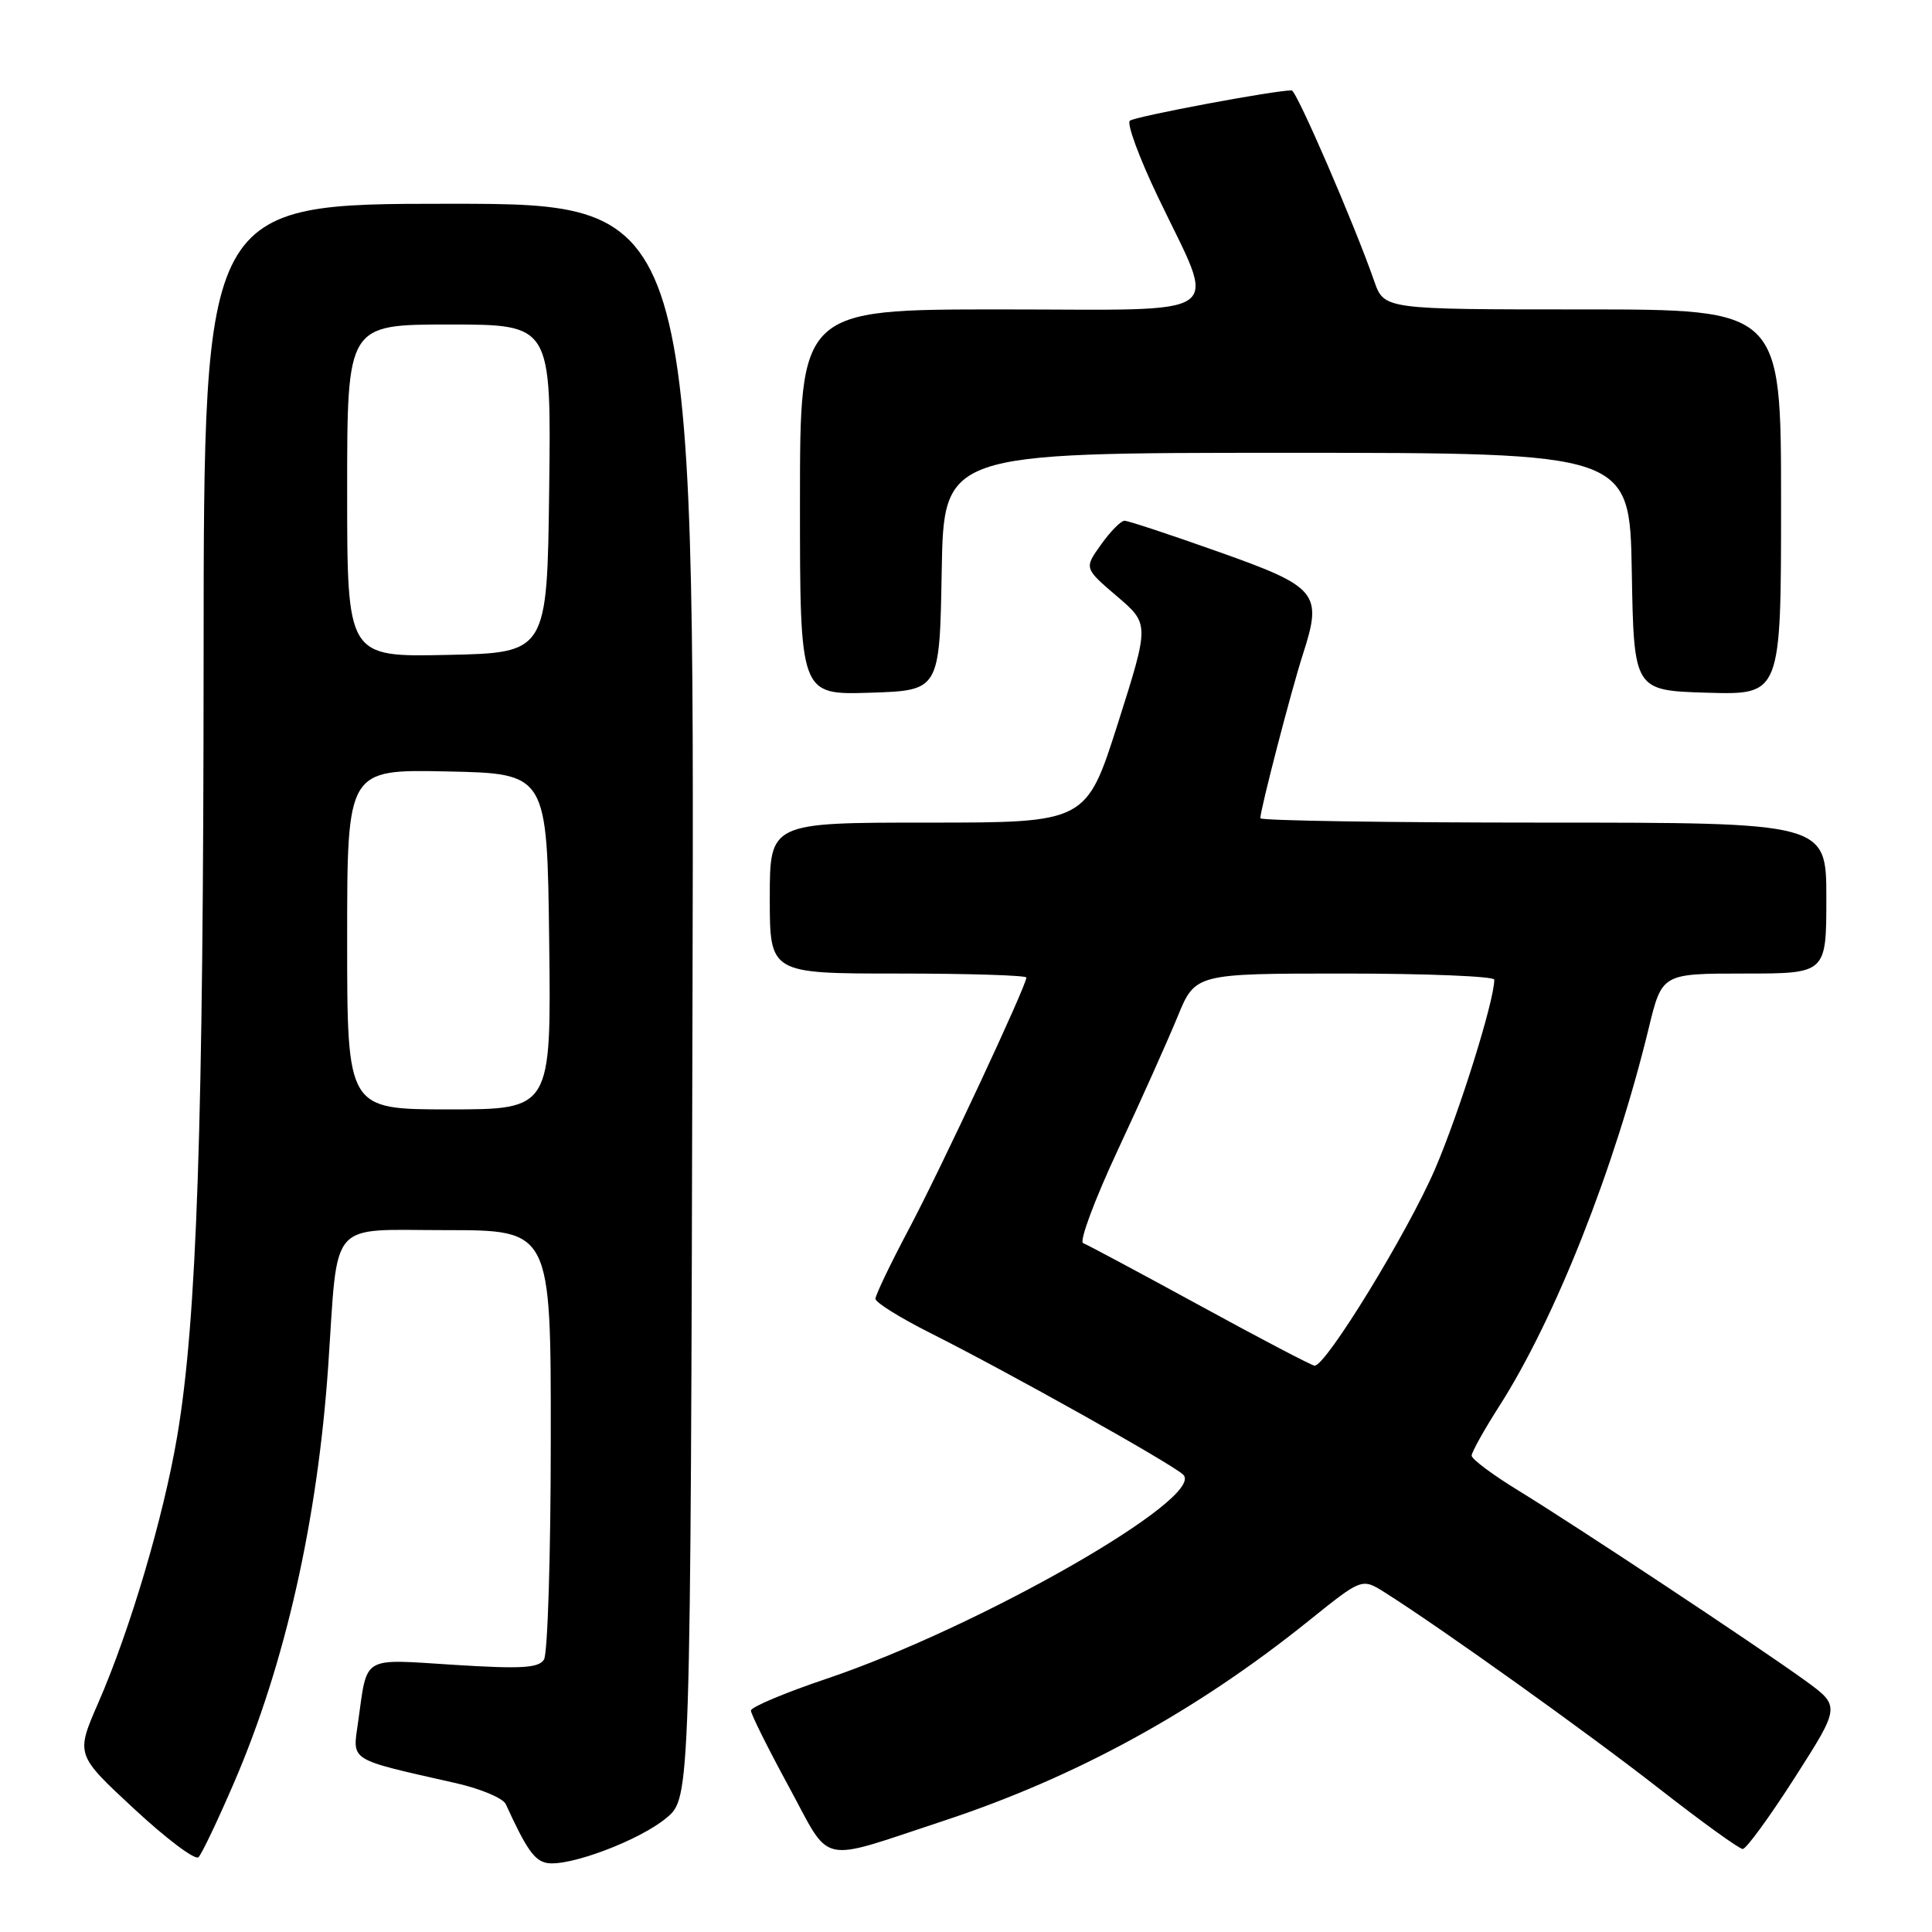 <?xml version="1.0" encoding="UTF-8" standalone="no"?>
<!DOCTYPE svg PUBLIC "-//W3C//DTD SVG 1.1//EN" "http://www.w3.org/Graphics/SVG/1.1/DTD/svg11.dtd" >
<svg xmlns="http://www.w3.org/2000/svg" xmlns:xlink="http://www.w3.org/1999/xlink" version="1.1" viewBox="0 0 256 256">
 <g >
 <path fill="currentColor"
d=" M 31.02 236.19 C 37.78 220.52 42.08 201.46 43.49 181.00 C 44.83 161.30 43.36 163.00 59.09 163.00 C 73.00 163.00 73.00 163.00 72.98 190.75 C 72.98 206.01 72.57 219.13 72.08 219.90 C 71.37 221.03 69.09 221.16 60.18 220.60 C 47.78 219.82 48.71 219.26 47.45 228.18 C 46.71 233.46 46.00 233.01 60.43 236.28 C 63.69 237.02 66.66 238.27 67.02 239.06 C 69.74 245.01 70.80 246.53 72.45 246.85 C 75.33 247.40 84.74 243.87 88.31 240.88 C 91.50 238.22 91.50 238.22 91.76 132.61 C 92.03 27.00 92.03 27.00 59.51 27.00 C 27.00 27.00 27.00 27.00 26.98 86.75 C 26.96 149.22 26.09 174.92 23.48 190.31 C 21.66 201.04 17.26 215.91 13.02 225.64 C 10.03 232.50 10.03 232.50 17.77 239.68 C 22.02 243.63 25.86 246.52 26.30 246.09 C 26.74 245.66 28.86 241.20 31.02 236.19 Z  M 125.00 241.28 C 142.61 235.47 158.52 226.75 173.48 214.71 C 180.46 209.10 180.46 209.10 183.48 211.00 C 190.93 215.70 210.40 229.62 219.79 236.96 C 225.45 241.38 230.46 245.00 230.92 245.00 C 231.39 245.00 234.49 240.74 237.82 235.54 C 243.87 226.08 243.87 226.08 239.19 222.68 C 232.86 218.10 208.98 202.28 201.25 197.54 C 197.81 195.44 195.00 193.34 195.00 192.88 C 195.00 192.42 196.65 189.47 198.66 186.32 C 206.08 174.72 213.97 154.76 218.46 136.25 C 220.22 129.00 220.22 129.00 231.11 129.00 C 242.00 129.00 242.00 129.00 242.00 119.00 C 242.00 109.00 242.00 109.00 204.50 109.00 C 183.88 109.00 167.00 108.74 167.00 108.42 C 167.00 107.27 171.12 91.40 172.64 86.70 C 175.27 78.57 174.62 77.78 161.44 73.11 C 155.08 70.85 149.48 69.00 149.00 69.00 C 148.53 69.00 147.13 70.42 145.90 72.15 C 143.65 75.29 143.65 75.29 147.98 78.99 C 152.31 82.68 152.31 82.68 148.13 95.84 C 143.94 109.00 143.94 109.00 122.97 109.00 C 102.00 109.00 102.00 109.00 102.00 119.00 C 102.00 129.00 102.00 129.00 119.00 129.00 C 128.35 129.00 136.00 129.24 136.00 129.53 C 136.00 130.62 124.72 154.76 120.43 162.86 C 117.99 167.46 116.00 171.62 116.00 172.10 C 116.00 172.58 119.26 174.61 123.25 176.62 C 133.68 181.86 155.28 193.96 156.78 195.40 C 159.89 198.39 129.80 215.61 109.50 222.45 C 104.00 224.30 99.50 226.20 99.50 226.66 C 99.50 227.12 101.75 231.64 104.50 236.70 C 110.25 247.29 108.16 246.83 125.00 241.28 Z  M 124.78 75.75 C 125.05 60.00 125.05 60.00 170.50 60.00 C 215.95 60.00 215.95 60.00 216.22 75.75 C 216.50 91.50 216.50 91.50 226.25 91.79 C 236.00 92.07 236.00 92.07 236.00 66.54 C 236.00 41.00 236.00 41.00 209.70 41.00 C 183.40 41.00 183.40 41.00 182.09 37.25 C 179.48 29.74 171.80 12.00 171.16 11.98 C 169.08 11.93 150.37 15.43 149.71 16.00 C 149.28 16.37 150.95 20.91 153.43 26.09 C 161.28 42.53 163.42 41.00 132.61 41.00 C 106.00 41.00 106.00 41.00 106.00 66.54 C 106.00 92.08 106.00 92.08 115.25 91.79 C 124.50 91.50 124.50 91.50 124.78 75.75 Z  M 46.00 124.47 C 46.00 101.94 46.00 101.94 59.25 102.22 C 72.50 102.50 72.50 102.50 72.77 124.75 C 73.04 147.00 73.04 147.00 59.52 147.00 C 46.00 147.00 46.00 147.00 46.00 124.47 Z  M 46.00 65.03 C 46.00 43.00 46.00 43.00 59.52 43.00 C 73.04 43.00 73.04 43.00 72.77 64.75 C 72.50 86.50 72.50 86.50 59.25 86.78 C 46.00 87.06 46.00 87.06 46.00 65.03 Z  M 159.00 173.00 C 151.03 168.65 144.06 164.92 143.52 164.72 C 142.98 164.51 145.04 158.98 148.10 152.42 C 151.16 145.87 154.72 137.91 156.02 134.75 C 158.37 129.00 158.37 129.00 178.18 129.00 C 189.08 129.00 198.00 129.37 198.00 129.81 C 198.00 132.63 193.35 147.47 190.13 154.95 C 186.50 163.36 175.66 181.05 174.19 180.96 C 173.81 180.94 166.97 177.36 159.00 173.00 Z "/>
</g>
</svg>